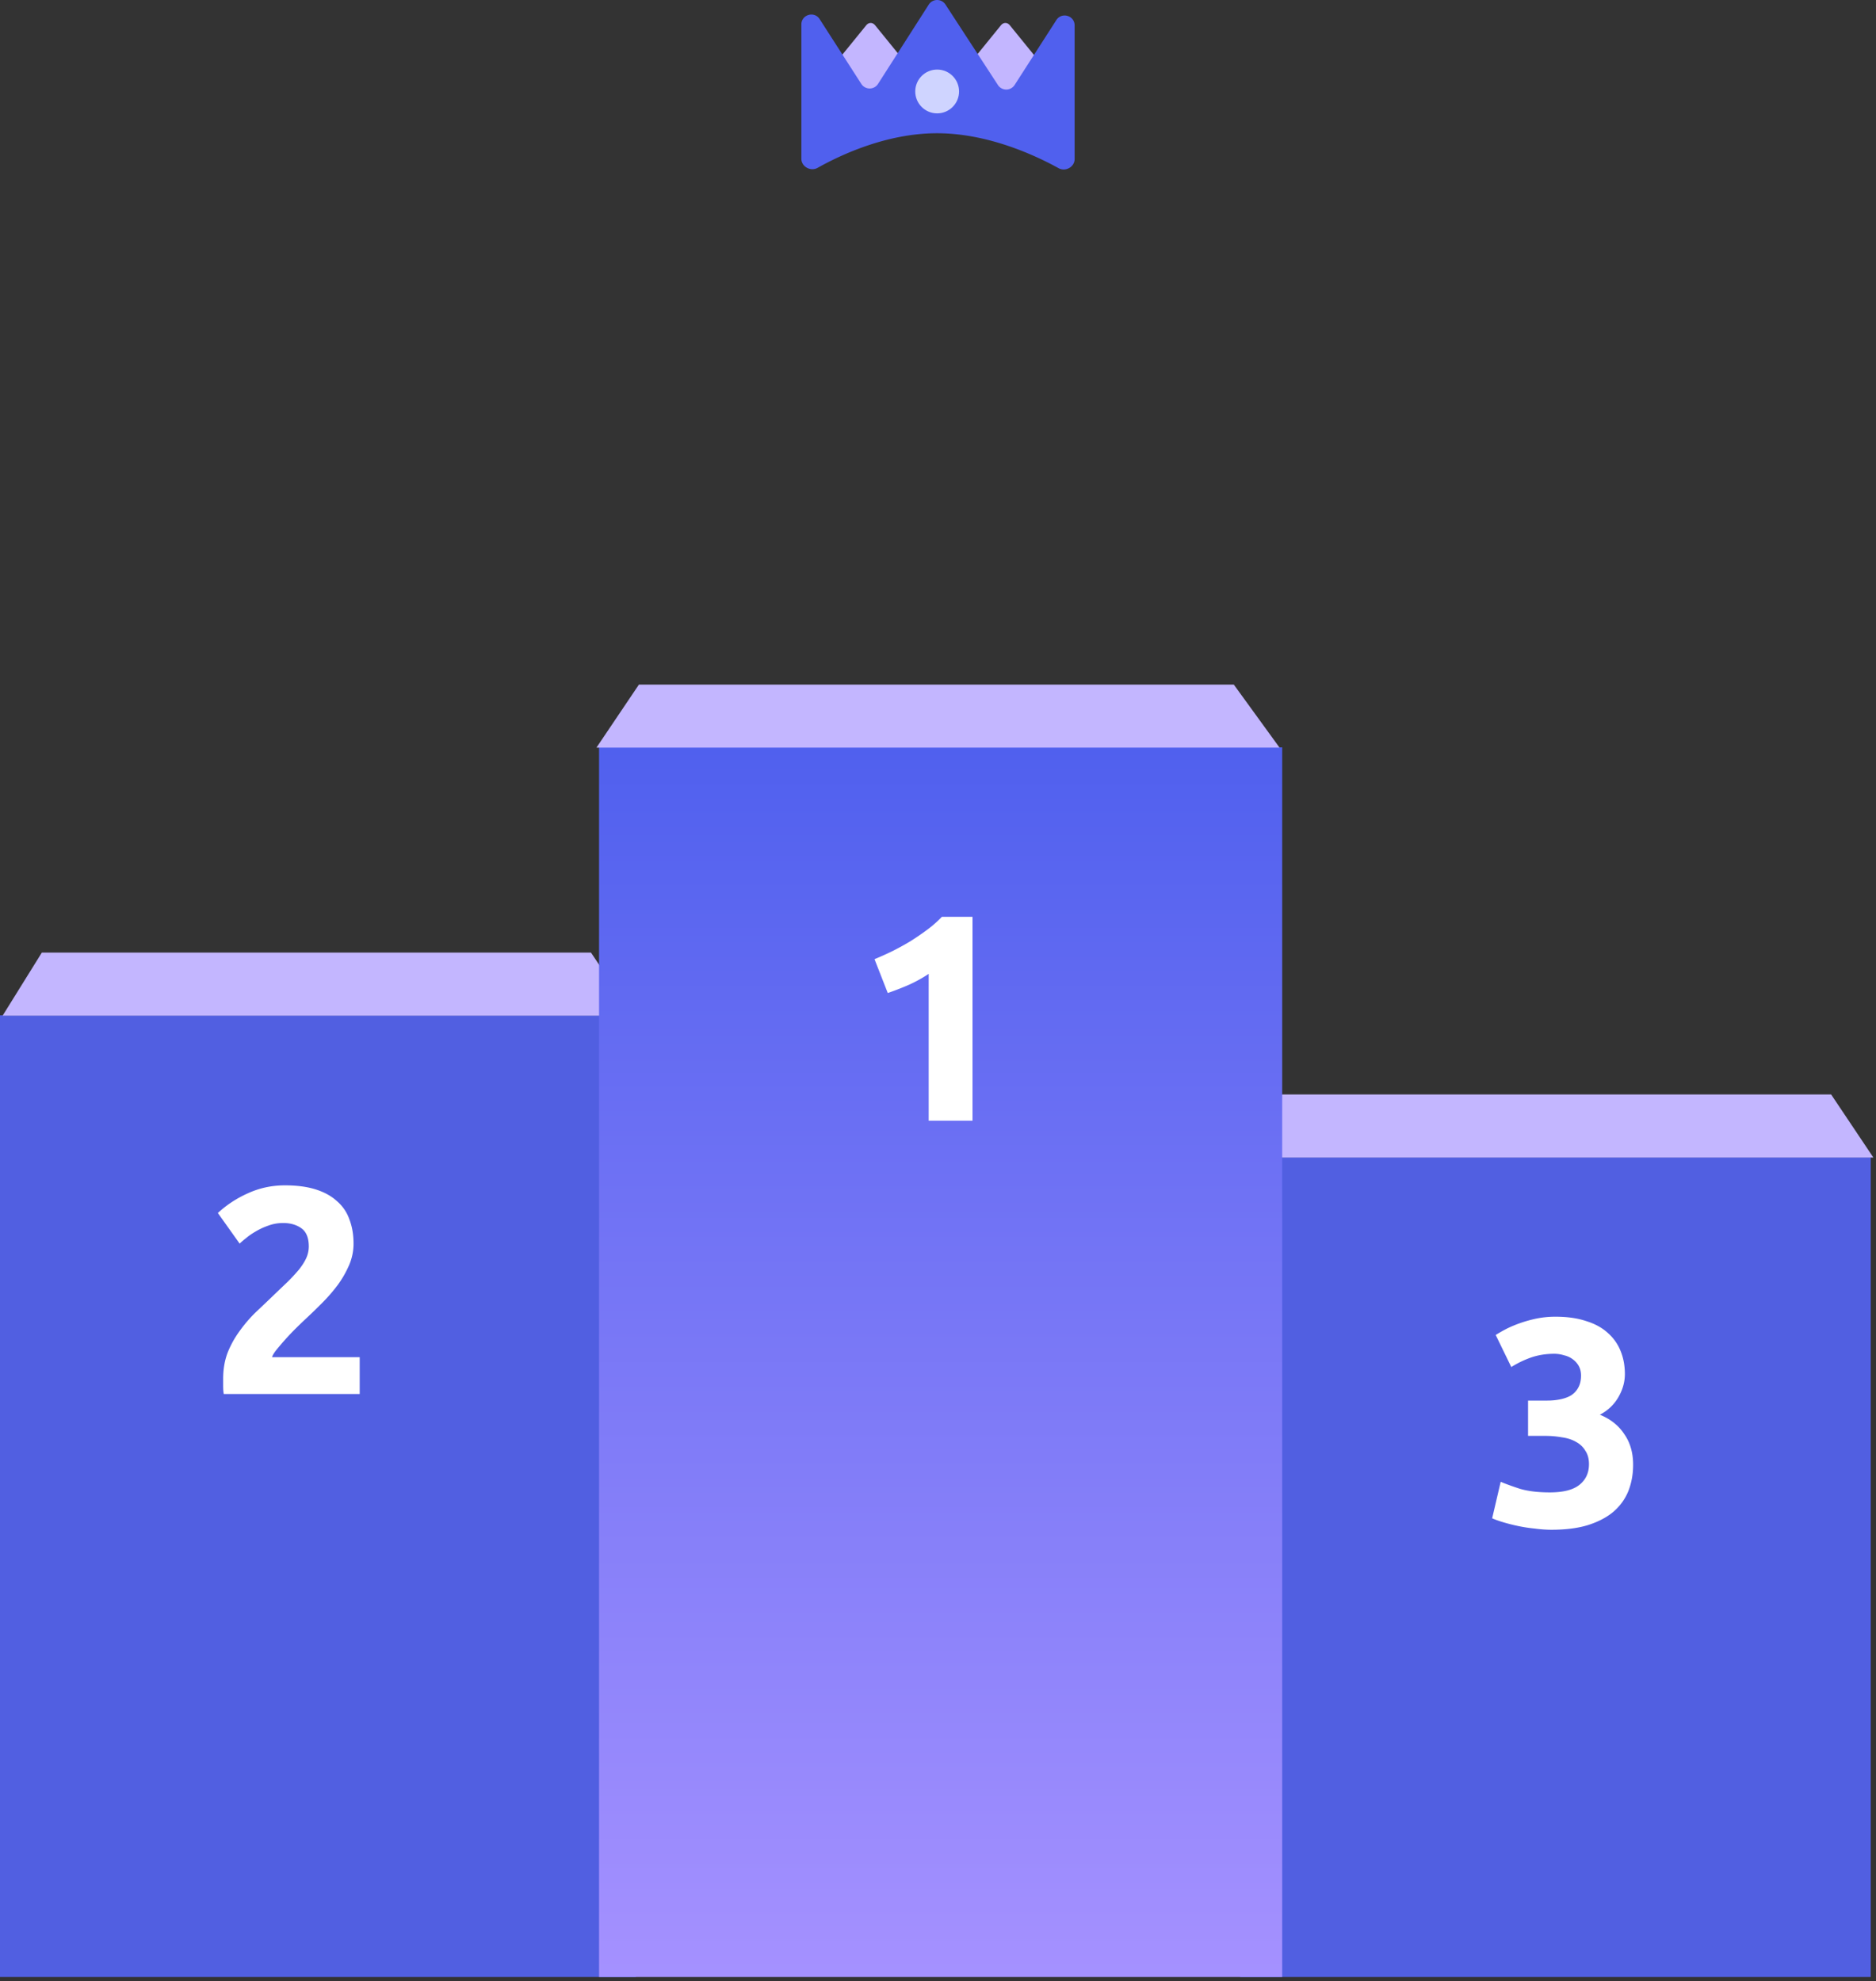 <?xml version="1.0" encoding="UTF-8" standalone="no"?>
<!DOCTYPE svg PUBLIC "-//W3C//DTD SVG 1.1//EN" "http://www.w3.org/Graphics/SVG/1.1/DTD/svg11.dtd"><svg width="357"
  height="377" viewBox="0 0 357 377" version="1.1" xmlns="http://www.w3.org/2000/svg"
  xmlns:xlink="http://www.w3.org/1999/xlink" xml:space="preserve" xmlns:serif="http://www.serif.com/"
  fill-rule="evenodd" clip-rule="evenodd" stroke-linejoin="round" stroke-miterlimit="2">
  <rect x="0" y="0" width="357" height="377" fill="#333333" stroke="none"/>
  <g>
    <rect x="0" y="193.226" width="121" height="183" fill="#515fe1" fill-rule="nonzero" />
    <path
      d="M67.276 236.664c0 1.419-.28 2.782-.84 4.088a19.597 19.597 0 0 1-2.184 3.808 32.308 32.308 0 0 1-3.024 3.472 127.526 127.526 0 0 1-3.304 3.192c-.56.523-1.176 1.12-1.848 1.792a46.22 46.22 0 0 0-1.848 1.96 57.627 57.627 0 0 0-1.624 1.904c-.448.56-.728 1.027-.84 1.4h16.688v7H42.58c-.075-.41-.112-.933-.112-1.568v-1.344c0-1.792.28-3.434.84-4.928a18.667 18.667 0 0 1 2.296-4.144 26.525 26.525 0 0 1 3.136-3.64 310.915 310.915 0 0 0 3.528-3.36c.896-.858 1.736-1.661 2.52-2.408a35.671 35.671 0 0 0 2.072-2.24c.597-.746 1.064-1.474 1.4-2.184a5.419 5.419 0 0 0 .504-2.24c0-1.642-.467-2.8-1.4-3.472-.933-.672-2.09-1.008-3.472-1.008-1.008 0-1.96.168-2.856.504-.859.299-1.661.672-2.408 1.12-.71.411-1.325.84-1.848 1.288-.41.314-.803.651-1.176 1.008l-4.144-5.824c1.643-1.53 3.547-2.781 5.712-3.752 2.203-1.008 4.555-1.512 7.056-1.512 2.277 0 4.237.262 5.88.784 1.643.523 2.987 1.27 4.032 2.24a7.997 7.997 0 0 1 2.352 3.472c.523 1.344.784 2.875.784 4.592Z"
      fill="#fff" fill-rule="nonzero" />
    <path d="m7.964 181.28-7.464 12h120l-8.038-12H7.964Z" fill="#c3b6ff" fill-rule="nonzero" />
  </g>
  <g>
    <rect x="236" y="220.226" width="120" height="156" fill="#515fe1" fill-rule="nonzero" />
    <path
      d="M295.268 291.12c-1.008 0-2.072-.074-3.192-.224a29.425 29.425 0 0 1-3.248-.504 34.62 34.62 0 0 1-2.856-.728c-.859-.261-1.531-.504-2.016-.728l1.624-6.944c.971.411 2.203.859 3.696 1.344 1.531.448 3.416.672 5.656.672 2.576 0 4.461-.485 5.656-1.456 1.195-.97 1.792-2.277 1.792-3.92 0-1.008-.224-1.848-.672-2.52a4.43 4.43 0 0 0-1.736-1.68c-.747-.448-1.643-.746-2.688-.896a17.953 17.953 0 0 0-3.248-.28h-3.248v-6.72h3.696c.821 0 1.605-.074 2.352-.224.784-.149 1.475-.392 2.072-.728a4.013 4.013 0 0 0 1.4-1.456c.373-.634.56-1.418.56-2.352 0-.709-.149-1.325-.448-1.848a3.91 3.91 0 0 0-1.176-1.288c-.448-.336-.989-.578-1.624-.728a6.19 6.19 0 0 0-1.848-.28c-1.605 0-3.099.243-4.48.728a18.88 18.88 0 0 0-3.696 1.792l-2.968-6.104a31.79 31.79 0 0 1 2.072-1.176c.821-.41 1.717-.784 2.688-1.12a24.809 24.809 0 0 1 3.08-.84 18.009 18.009 0 0 1 3.528-.336c2.277 0 4.237.28 5.88.84 1.68.523 3.061 1.288 4.144 2.296a8.973 8.973 0 0 1 2.408 3.472c.523 1.307.784 2.744.784 4.312 0 1.531-.429 3.024-1.288 4.48a8.548 8.548 0 0 1-3.472 3.248c2.016.822 3.565 2.054 4.648 3.696 1.12 1.606 1.68 3.547 1.68 5.824 0 1.792-.299 3.454-.896 4.984-.597 1.494-1.531 2.8-2.8 3.92-1.269 1.083-2.893 1.942-4.872 2.576-1.941.598-4.256.896-6.944.896Z"
      fill="#fff" fill-rule="nonzero" />
    <path d="m243.964 208.28-7.464 12h120l-8.038-12H243.964Z" fill="#c3b6ff" fill-rule="nonzero" />
  </g>
  <g>
    <rect x="114" y="142.226" width="130" height="234" fill="url(#_Linear1b)" fill-rule="nonzero" />
  </g>
  <path
    d="M166.42 182.536a62.788 62.788 0 0 0 3.36-1.512 51.464 51.464 0 0 0 3.472-1.904 52.893 52.893 0 0 0 3.192-2.184 22.681 22.681 0 0 0 2.8-2.464h5.824v38.808h-8.344v-27.944a27.24 27.24 0 0 1-3.752 2.072 55.366 55.366 0 0 1-4.032 1.568l-2.52-6.44Z"
    fill="#fff" fill-rule="nonzero" />
  <path
    d="m121.586 130.28-8.086 12h130l-8.708-12H121.586ZM164.86 4.787c.456-.561 1.196-.561 1.653 0l5.872 7.228c.457.562.457 1.473 0 2.035l-5.872 7.228c-.457.562-1.197.562-1.653 0l-5.873-7.228c-.457-.562-.457-1.473 0-2.035l5.873-7.228Zm25.638 0c.457-.561 1.197-.561 1.654 0l5.872 7.228c.457.562.457 1.473 0 2.035l-5.872 7.228c-.457.562-1.197.562-1.653 0l-5.873-7.228c-.457-.562-.457-1.473 0-2.035l5.872-7.228Z"
    fill="#c3b6ff" fill-rule="nonzero" />
  <path
    d="M204.5 4.841v25.418c0 1.518-1.731 2.475-3.061 1.742-4.523-2.493-13.5-6.645-23.12-6.645-9.538 0-18.271 4.083-22.723 6.582-1.335.749-3.096-.21-3.096-1.74V4.66c0-1.886 2.46-2.608 3.479-1.021l7.927 12.33a1.89 1.89 0 0 0 3.182-.003L176.742.872a1.891 1.891 0 0 1 3.176-.014l9.988 15.325a1.891 1.891 0 0 0 3.173-.01l7.942-12.354c1.019-1.586 3.479-.864 3.479 1.022Z"
    fill="#5060ee" fill-rule="nonzero" />
  <circle cx="178.339" cy="17.405" r="4.169" fill="#cfd4ff" />
  <defs>
    <linearGradient id="_Linear1b" x1="0" y1="0" x2="1" y2="0" gradientUnits="userSpaceOnUse"
      gradientTransform="matrix(1.43284e-14,234,-234,1.43284e-14,179,142.226)">
      <stop offset="0" stop-color="#5060ee" stop-opacity="1" />
      <stop offset="1" stop-color="#a591ff" stop-opacity="1" />
    </linearGradient>
  </defs>
</svg>